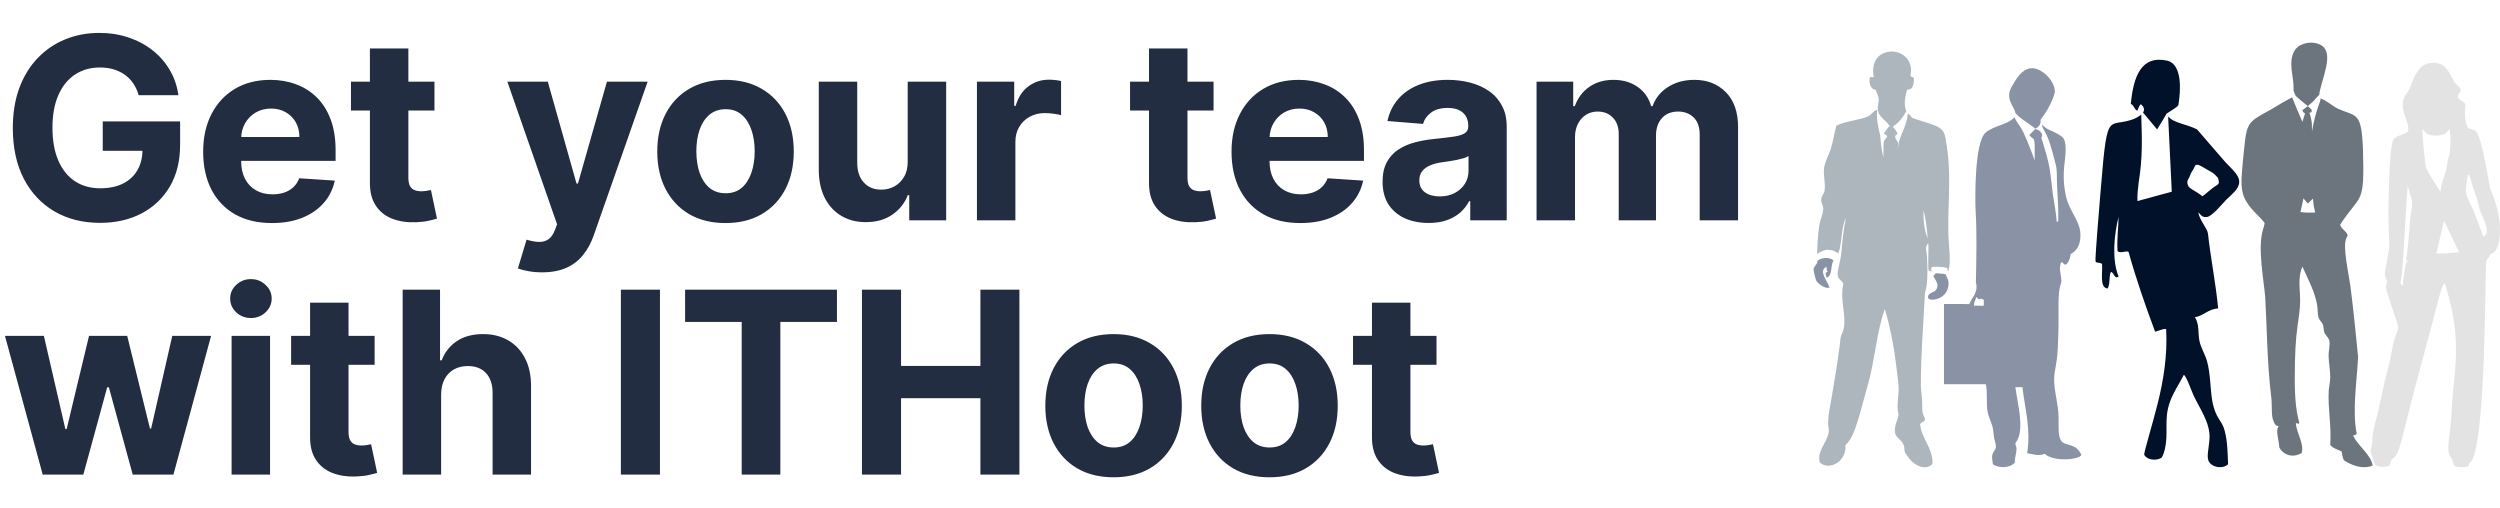 <svg width="295" height="60" viewBox="0 0 295 60" fill="none" xmlns="http://www.w3.org/2000/svg">
<path d="M286.592 7.475C288.649 7.106 288.96 8.621 289.657 9.733C289.825 9.982 290.095 10.141 290.268 10.386C290.536 10.766 290.172 10.967 290.092 11.147C289.827 11.877 290.79 11.842 290.93 12.361C290.839 13.24 290.775 14.183 291.187 14.998C291.3 15.303 291.943 15.201 292.212 15.537C292.918 16.509 293.809 22.16 293.829 22.238C293.92 22.578 294.681 23.94 294.95 26.206C295.078 27.207 295.038 29.8 293.897 29.967C293.807 30.285 293.505 30.473 293.386 30.774C293.212 31.395 293.395 53.768 291.37 54.666C291.338 54.787 291.314 54.91 291.268 55.028C290.817 55.14 290.342 55.151 289.884 55.078C289.456 55.036 289.515 54.445 289.309 54.138C289.013 53.681 288.738 53.644 289.035 51.318C289.311 49.385 289.304 47.426 289.52 45.487C290.165 40.104 289.673 37.415 288.488 33.38C287.948 34.007 288.013 34.531 285.834 42.533C283.184 52.075 283.366 53.557 282.178 54.242C282.093 54.49 282.087 54.781 281.902 54.982C281.444 55.09 280.948 55.13 280.493 54.985C280.151 54.899 280.125 54.364 280.014 54.079C279.927 53.841 279.784 53.621 279.747 53.367C279.711 53.085 279.824 52.816 279.879 52.544C279.98 52.082 279.902 51.602 279.997 51.14C280.152 50.277 280.398 49.435 280.609 48.586C280.867 47.543 281.071 46.489 281.302 45.44C281.492 44.536 281.754 43.649 281.967 42.75C282.202 41.796 282.278 40.805 282.599 39.873C283.197 38.126 283.209 39.398 281.873 35.075C281.676 34.443 281.387 33.881 281.71 33.153C281.568 32.932 281.418 32.698 281.411 32.427C281.387 31.629 282.064 29.665 281.923 28.25C281.717 25.375 281.914 17.567 282.379 16.543C282.614 16.013 283.558 15.946 284.135 15.539C284.425 14.478 283.259 13.344 283.586 11.868C283.701 11.224 284.261 10.789 284.456 10.177C284.603 9.692 285.074 8.524 285.65 7.966C285.905 7.713 286.236 7.535 286.592 7.475ZM285.818 15.239C285.938 17.321 286.106 18.61 286.237 19.714C286.73 20.769 287.507 21.912 287.973 22.619C288.131 21.791 287.941 22.327 288.452 20.671C288.533 20.398 288.658 20.136 288.686 19.849C288.755 19.398 288.809 18.942 288.953 18.507C289.219 17.692 289.095 17.157 289.152 16.492C289.195 16.06 289.079 15.635 289.039 15.207C288.876 15.427 288.716 15.648 288.497 15.816C287.572 16.125 286.891 15.951 286.693 15.913C286.204 15.698 286.174 15.584 285.818 15.239ZM291.196 20.649C291.128 20.866 290.977 22.373 290.973 22.417C291 23.045 291.107 23.253 291.535 24.134C292.06 25.128 292.82 27.479 293.058 27.953C293.173 27.851 293.274 27.735 293.373 27.617C293.643 26.922 293.132 25.997 292.703 25.015C292.49 24.428 292.409 23.803 292.21 23.212C292.186 23.126 291.749 22.01 291.701 21.752C291.643 21.531 291.61 21.303 291.54 21.085C291.466 20.934 291.392 20.782 291.356 20.616C291.302 20.627 291.248 20.638 291.196 20.649ZM284.111 21.863C283.741 26.618 283.548 32.903 283.237 33.301C283.26 33.38 283.273 33.463 283.313 33.536C283.39 33.605 283.478 33.661 283.561 33.724C283.566 33.479 283.547 33.23 283.59 32.987C283.891 30.829 283.843 31.249 284.145 30.724C284.067 30.723 283.992 30.723 283.917 30.724C284.458 26.914 284.185 26.709 284.612 24.464C284.697 23.339 284.334 22.998 284.111 21.863ZM287.488 29.924C288.742 29.891 288.605 29.915 290.168 29.76C289.57 28.527 288.987 27.285 288.388 26.051C288.097 27.345 287.787 28.633 287.488 29.924Z" fill="#E3E3E3"/>
<path d="M273.94 5.363C275.465 6.329 273.96 9.247 273.657 11.19C272.87 12.004 273.36 11.645 272.319 12.517C271.829 12.121 271.329 11.734 270.879 11.293C270.796 11.125 270.741 10.946 270.667 10.775C270.622 10.691 270.643 10.594 270.643 10.504C270.688 8.97 269.933 7.357 270.768 5.953C271.348 5.027 272.98 4.749 273.94 5.363Z" fill="#6C757D"/>
<path d="M269.06 12.268C269.522 11.995 269.995 11.742 270.466 11.484C270.499 11.566 271.124 13.107 271.681 14.381C271.79 14.052 271.894 13.721 271.994 13.389C271.92 13.338 271.842 13.293 271.776 13.232C271.734 13.161 271.707 13.083 271.675 13.007C271.888 12.842 272.107 12.684 272.322 12.521C272.47 12.663 272.62 12.803 272.772 12.941C272.773 13.039 272.773 13.136 272.774 13.234C272.688 13.255 272.603 13.276 272.517 13.296C272.92 14.611 272.771 14.817 272.817 15.477C272.958 14.647 273.229 13.459 273.585 12.474C273.672 12.19 273.818 11.918 273.829 11.615C274.597 11.886 275.179 12.492 275.907 12.84C278.064 13.803 278.648 13.1 278.834 17.651C279.021 24.397 278.598 22.736 276.129 26.524C276.304 27.104 277.122 27.43 276.998 27.862C276.421 28.67 276.825 30.598 277.347 33.753C277.615 35.614 278.258 42.072 278.255 42.116C278.122 45.003 277.557 48.308 278.07 51.084C278.088 51.148 278.064 51.211 278.041 51.271C277.68 51.396 277.641 51.347 277.72 51.52C278.414 52.776 279.756 53.669 279.974 54.928C278.895 55.408 277.594 54.968 276.609 54.331C276.389 54.019 276.404 53.615 276.304 53.267C275.846 53.038 275.298 52.919 274.966 52.5C275.136 50.344 274.664 48.198 274.792 46.042C274.844 45.517 274.968 44.999 274.967 44.47C274.962 43.652 274.8 42.847 274.774 42.031C274.755 41.431 274.949 40.839 274.872 40.239C274.805 39.875 274.482 39.647 274.32 39.332C274.141 38.981 274.239 38.557 274.054 38.209C273.926 37.95 273.679 37.763 273.598 37.481C273.446 36.977 273.516 36.443 273.412 35.932C273.118 34.343 272.328 32.916 271.682 31.453C271.238 32.466 271.323 33.598 271.392 34.674C271.559 37.088 270.908 37.975 270.809 42.551C270.764 45.015 270.723 47.452 271.199 49.422C271.293 49.846 271.375 49.892 271.244 50.014C271.133 49.978 271.023 49.94 270.91 49.917C270.992 51.183 271.915 52.308 271.596 53.462C270.044 54.348 268.956 53.054 268.947 52.704C268.851 51.517 268.496 50.808 268.884 50.282C268.763 50.237 268.601 50.258 268.521 50.141C267.894 49.343 268.147 48.179 268.022 46.992C267.507 42.894 267.483 38.181 267.295 35.069C267.115 32.909 266.363 29.179 267.055 27.008C267.111 26.779 267.205 26.556 267.224 26.32C266.782 25.653 265.758 24.909 265.113 23.859C264.302 22.554 264.456 21.338 264.649 19.133C265.152 14.33 264.851 14.636 268.058 12.87C268.401 12.685 268.722 12.462 269.06 12.268ZM271.801 23.405C271.716 23.948 271.558 24.478 271.45 25.018C272.025 25.124 272.611 25.071 273.192 25.082C272.92 23.708 273.059 24.712 272.934 23.44C272.73 23.633 272.526 23.826 272.321 24.019C272.146 23.816 271.974 23.609 271.801 23.405Z" fill="#6C757D"/>
<path d="M240.386 8.16C241.432 8.537 242.452 9.725 242.476 10.795C242.487 11.031 242.031 12.407 241.095 13.706C240.996 13.854 240.875 13.988 240.792 14.146C240.778 14.256 240.914 14.828 240.179 15.18C238.42 13.869 239.28 14.581 238.277 13.797C238.117 13.672 238.001 13.502 237.84 13.38C237.804 13.316 237.794 13.243 237.771 13.176C237.608 12.636 237.213 12.19 237.116 11.627C236.974 10.774 237.271 10.434 237.763 9.584C238.391 8.552 239.237 7.74 240.386 8.16Z" fill="#8A92A6"/>
<path d="M235.965 14.802C236.591 14.569 237.257 14.335 237.719 13.828C237.804 14.233 238.369 14.806 238.792 15.68C239.298 16.775 240.081 18.863 240.096 18.907C240.127 15.652 240.057 16.733 239.45 15.936C239.684 15.7 239.922 15.468 240.155 15.23C240.311 15.269 240.463 15.323 240.609 15.393C240.987 15.75 240.953 15.794 240.978 16.05C240.95 16.117 240.91 16.178 240.873 16.242C241.998 19.799 241.865 19.935 242.245 22.984C242.339 23.529 242.671 25.491 242.694 26.179C242.751 26.162 242.81 26.145 242.869 26.129C242.922 23.608 242.711 23.029 242.705 20.417C242.669 20.086 242.677 19.746 242.579 19.425C242.029 17.346 241.815 16.351 241.067 15.138C240.969 14.996 241 14.813 240.98 14.65C241.313 15.251 242.143 15.412 242.775 15.789C243.364 16.14 243.639 16.213 243.736 17.238C243.841 18.992 243.16 20.274 243.786 23.162C244.103 24.687 245.287 25.946 245.462 27.288C245.586 28.4 245.347 29.448 244.351 29.968C244.275 30.355 244.193 30.767 243.933 31.077C243.595 31.488 243.526 30.97 243.237 30.929C243.024 31.325 243.044 31.791 243.13 32.219C243.401 33.805 243.128 33.013 242.966 34.528C242.804 36.274 243.018 36.613 242.819 41.14C242.674 43.325 242.425 43.532 242.392 44.663C242.351 46.073 242.904 47.713 242.914 49.277C242.942 50.397 242.774 51.541 243.326 52.144C243.816 52.63 244.98 52.293 245.611 53.685C245.277 54.288 242.214 54.501 241.284 53.546C240.565 53.844 239.997 53.624 239.2 53.47C239.671 50.658 238.933 48.179 238.644 45.681C238.366 45.681 238.088 45.68 237.81 45.682C238.079 47.648 238.887 50.503 237.987 52.042C237.935 52.14 237.844 52.217 237.807 52.323C237.819 52.548 237.965 52.746 237.95 52.976C237.931 53.519 237.731 54.041 237.741 54.587C237.227 55.223 235.906 55.285 235.166 54.796C235.122 54.398 234.999 53.99 235.115 53.593C235.203 53.278 235.506 53.056 235.517 52.715C235.523 52.388 235.394 52.08 235.325 51.764C235.211 51.29 235.248 50.792 235.11 50.323C234.944 49.735 234.645 49.189 234.535 48.585C234.346 47.511 234.562 46.405 234.327 45.335C232.682 45.333 231.036 45.334 229.39 45.334C229.39 42.181 229.39 39.028 229.39 35.875C230.385 35.875 231.38 35.873 232.374 35.876C232.747 34.978 233.467 34.499 233.154 33.307C233.212 30.919 233.282 27.331 233.125 24.944C233.04 23.22 233.008 16.795 234.297 15.649C234.779 15.241 235.382 15.022 235.965 14.802ZM233.157 35.097C233.172 35.458 232.926 35.456 232.942 36.082C233.321 36.027 233.704 36.109 234.084 36.072C234.096 35.837 234.088 35.602 234.091 35.367C233.969 35.358 233.858 35.311 233.78 35.216C233.696 35.266 233.6 35.365 233.496 35.306C233.351 35.267 233.334 35.03 233.157 35.097Z" fill="#8A92A6"/>
<path d="M255.834 7.177C257.491 7.711 257.346 10.648 257.05 12.375C257.03 12.582 256.34 12.945 255.638 13.425C255.616 13.533 254.565 15.225 254.538 15.269C253.983 14.61 253.431 13.949 252.881 13.287C253.075 12.93 253.02 12.696 252.697 12.356C252.522 12.148 252.306 12.848 252.216 13.062C251.818 12.942 251.834 12.384 251.434 12.27C251.749 9.025 252.642 6.44 255.834 7.177Z" fill="#001129"/>
<path d="M251.514 14.141C251.93 14.005 252.323 13.796 252.666 13.523C252.757 16.419 252.84 18.57 252.37 21.472C252.275 22.219 252.19 22.971 252.216 23.725C253.567 23.356 254.918 22.988 256.269 22.622C256.267 22.578 255.852 13.787 255.84 13.739C256.547 14.562 257.97 14.609 259.261 15.277C260.37 16.563 261.475 17.855 262.596 19.132C263.801 20.408 264.908 21.208 263.72 22.574C263.404 22.925 263.045 23.232 262.705 23.559C262.258 24.008 261.017 25.569 260.397 25.605C259.826 25.691 259.664 25.294 259.396 25.051C259.549 26.02 260.496 26.969 260.544 27.602C260.87 30.54 261.463 33.443 261.742 36.387C260.507 36.489 260.016 37.27 259.005 37.434C259.537 38.291 259.351 39.234 259.525 40.189C259.696 41.047 260.199 41.788 260.431 42.627C260.839 44.13 260.796 45.702 261.034 47.232C261.432 49.489 262.199 49.525 262.53 50.89C262.852 52.16 262.857 53.48 262.914 54.781C262.358 55.333 261.165 55.214 260.703 54.552C260.303 53.984 260.646 53.03 260.719 51.764C260.85 49.931 259.514 48.126 258.826 46.629C258.649 46.258 257.948 44.268 257.686 44.238C257.319 44.985 256.858 45.681 256.487 46.426C255.205 48.951 255.861 50.27 255.555 52.461C255.461 53.197 255.177 53.967 255.013 54.043C254.354 54.415 253.299 54.248 253.021 53.66C252.934 53.522 254 50.042 254.579 47.722C255.311 44.853 255.761 41.887 255.609 38.919C255.617 38.605 254.7 39.076 254.302 39.134C253.141 36.036 252.056 32.906 251.167 29.718C250.879 29.577 250.486 29.826 250.076 29.743C249.988 29.721 249.867 29.674 249.866 29.567C249.782 28.24 249.971 26.916 249.993 25.589C249.465 27.659 249.175 30.64 249.988 32.608C249.907 32.73 249.701 32.779 249.597 32.657C249.422 32.471 249.358 32.153 249.08 32.086C248.824 32.712 249.025 33.436 248.708 34.044C247.704 33.965 248.135 32.151 248.041 31.193C248.02 30.995 247.582 31.038 247.379 30.954C247.221 30.887 247.211 31.008 247.478 27.385C248.717 12.276 248.258 15.187 251.514 14.141ZM258.848 19.915C258.762 20.098 258.625 20.252 258.535 20.432C258.437 20.655 258.372 20.892 258.241 21.099C258.066 21.352 258.042 21.706 258.298 22.074C258.732 22.468 259.348 22.686 259.88 23.165C260.22 22.935 261.052 22.183 261.288 22.051C261.847 21.686 261.933 21.69 261.715 20.975C260.976 20.208 261.292 20.532 260.339 19.953C260.015 19.77 259.702 19.557 259.347 19.436C259.022 19.425 259.045 19.521 258.848 19.915Z" fill="#001129"/>
<path d="M222.636 6.151C224.037 5.796 225.554 6.772 225.499 8.342C225.502 8.532 225.452 8.716 225.438 8.904C225.457 9.139 225.86 9.039 225.845 9.297C225.826 9.995 225.731 10.584 225.025 10.593C224.807 11.394 224.61 12.375 224.941 13.129C224.246 14.405 223.616 14.734 223.351 14.96C223.394 14.999 223.838 15.556 223.908 15.731C223.836 15.852 223.748 15.965 223.628 16.041C223.61 16.284 223.751 16.496 223.89 16.682C224.062 16.955 223.936 17.28 223.926 17.576C224.023 17.201 224.011 16.798 224.168 16.439C224.37 15.816 224.687 15.235 224.875 14.606C225.122 13.849 225.036 13.602 225.166 13.41C225.384 13.517 225.472 13.763 225.659 13.906C226.005 14.106 228.017 14.588 228.713 14.99C229.518 15.469 229.506 16.046 229.612 16.567C230.304 20.364 229.856 23.779 229.895 26.929C229.898 29.262 230.278 30.526 229.922 31.981C229.899 31.976 229.852 31.967 229.828 31.962C229.762 31.674 230.11 31.52 228.437 31.475C228.269 31.468 228.105 31.518 227.939 31.536C227.82 31.706 227.893 31.902 227.944 32.08C227.818 31.985 227.576 31.995 227.554 31.802C227.495 30.77 227.588 29.735 227.548 28.703C227.062 29.109 227.372 29.726 227.394 30.37C227.478 32.284 227.465 33.56 227.146 34.544C226.963 38.157 226.66 41.768 226.659 45.388C226.662 46.072 226.794 46.748 226.816 47.432C226.828 48.045 226.758 48.71 227.091 49.26C227.208 49.407 227.151 49.644 226.987 49.732C226.839 49.832 226.609 49.884 226.579 50.09C226.732 51.749 228.031 52.777 228.042 54.618C227.978 54.706 227.981 54.838 227.875 54.893C226.987 55.557 225.635 54.758 225.075 53.8C224.978 53.639 224.835 53.505 224.768 53.328C224.686 53.058 224.748 52.762 224.633 52.5C224.379 51.919 223.68 51.566 223.623 51.096C223.463 50.19 224.019 49.445 224.034 48.865C223.892 48.462 223.905 48.029 223.925 47.609C224.066 45.451 224.166 46.435 223.719 42.866C223.457 40.705 223.033 38.561 222.413 36.473C221.455 39.056 221.257 42.426 220.399 45.447C218.984 50.694 218.661 51.642 217.762 52.532C217.913 54.479 215.828 55.593 214.733 54.566C214.394 53.238 215.544 52.251 215.773 51.11C215.872 50.668 215.69 50.23 215.715 49.787C215.754 48.756 216.002 47.751 216.163 46.737C217.108 41.235 217.179 39.9 217.179 39.9C217.321 39.194 217.628 39.207 217.637 37.945C217.652 36.518 217.154 35.123 217.504 33.506C217.418 33.169 217.053 33.015 216.911 32.709C216.662 32.194 217.148 31.039 217.26 29.974C217.4 28.547 217.514 27.113 217.822 25.71C217.207 26.941 217.403 28.617 216.919 29.913C216.353 29.522 216.261 29.509 215.511 29.468C215.324 29.507 214.636 29.751 214.409 29.988C214.58 25.278 214.977 26.121 215.136 24.75C215.198 24.322 214.873 23.957 214.897 23.533C214.929 23.121 215.289 22.822 215.316 22.409C215.423 21.471 215.084 20.529 215.277 19.596C215.458 18.859 215.838 18.192 216.065 17.471C216.33 16.607 216.429 15.701 216.696 14.839C217.671 14.254 220.11 14.104 220.691 13.563C220.942 13.333 221.155 13.025 221.51 12.95C221.383 13.982 221.627 15.008 221.87 16.005C221.87 16.005 221.962 17.604 222.244 18.549C222.273 15.868 222.183 17.098 222.712 16.043C222.58 15.933 222.427 15.852 222.294 15.742C222.425 15.525 222.595 15.335 222.742 15.13C222.811 15.042 222.868 14.917 222.999 14.92C222.668 14.284 221.933 13.96 221.662 13.282C221.411 12.68 221.812 12.042 221.645 11.428C221.564 11.144 221.395 10.892 221.342 10.599C220.518 10.579 220.452 9.039 220.777 9.076C220.885 9.088 220.992 9.111 221.099 9.125C220.842 7.742 221.267 6.499 222.636 6.151ZM226.985 24.8C226.921 25.824 227.048 27.139 227.467 28.133C227.385 27.013 227.247 25.893 226.985 24.8Z" fill="#ADB5BD"/>
<path d="M214.454 30.79C214.904 30.352 215.946 30.315 216.362 30.743C215.934 31.418 216.289 32.479 215.558 32.787C215.48 32.393 215.225 32.209 215.703 32.038C215.497 31.933 215.547 31.665 215.542 31.476C214.504 31.948 215.66 33.147 215.882 33.938C215.367 34.105 214.654 33.568 214.357 33.173C214.232 33.015 214.003 32 214 31.797C214.018 31.404 214.476 31.193 214.454 30.79Z" fill="#8A92A6"/>
<path d="M228.445 32.238C228.824 32.291 229.213 32.265 229.586 32.363C229.684 32.675 229.897 32.95 229.925 33.283C230.043 35.201 227.986 35.611 227.559 35.242C227.481 35.081 227.481 34.857 227.626 34.733C228.002 34.386 228.543 34.516 228.621 33.719C228.626 33.332 228.372 33.018 228.194 32.695C228.179 32.653 228.131 32.612 228.151 32.565C228.222 32.435 228.331 32.331 228.445 32.238Z" fill="#8A92A6"/>
<path d="M16.364 11.234C16.215 10.716 16.005 10.258 15.735 9.86C15.465 9.455 15.135 9.114 14.744 8.837C14.361 8.553 13.921 8.337 13.423 8.188C12.933 8.038 12.39 7.964 11.793 7.964C10.678 7.964 9.698 8.241 8.853 8.795C8.015 9.349 7.362 10.155 6.893 11.213C6.424 12.264 6.19 13.55 6.19 15.07C6.19 16.59 6.42 17.882 6.882 18.947C7.344 20.013 7.997 20.826 8.842 21.387C9.688 21.941 10.685 22.218 11.836 22.218C12.88 22.218 13.771 22.033 14.51 21.664C15.256 21.288 15.824 20.759 16.215 20.077C16.612 19.395 16.811 18.589 16.811 17.658L17.749 17.797H12.124V14.324H21.254V17.072C21.254 18.99 20.849 20.638 20.039 22.016C19.229 23.386 18.114 24.445 16.694 25.19C15.273 25.929 13.647 26.298 11.815 26.298C9.769 26.298 7.972 25.847 6.424 24.945C4.876 24.036 3.668 22.747 2.802 21.078C1.942 19.402 1.513 17.413 1.513 15.112C1.513 13.344 1.768 11.767 2.28 10.382C2.798 8.99 3.523 7.811 4.453 6.845C5.384 5.879 6.467 5.144 7.702 4.64C8.938 4.136 10.277 3.884 11.719 3.884C12.954 3.884 14.105 4.065 15.171 4.427C16.236 4.782 17.18 5.286 18.004 5.94C18.835 6.593 19.514 7.371 20.039 8.273C20.565 9.168 20.902 10.155 21.051 11.234H16.364ZM32.091 26.32C30.407 26.32 28.959 25.979 27.744 25.297C26.537 24.608 25.606 23.635 24.953 22.378C24.299 21.114 23.973 19.619 23.973 17.893C23.973 16.209 24.299 14.732 24.953 13.461C25.606 12.19 26.526 11.199 27.712 10.489C28.905 9.778 30.305 9.423 31.91 9.423C32.989 9.423 33.994 9.597 34.925 9.945C35.862 10.286 36.679 10.801 37.375 11.49C38.078 12.179 38.625 13.046 39.015 14.089C39.406 15.126 39.601 16.341 39.601 17.733V18.979H25.784V16.167H35.329C35.329 15.514 35.187 14.935 34.903 14.43C34.619 13.926 34.225 13.532 33.721 13.248C33.224 12.957 32.645 12.811 31.984 12.811C31.295 12.811 30.684 12.971 30.152 13.29C29.626 13.603 29.214 14.026 28.916 14.558C28.618 15.084 28.465 15.67 28.458 16.316V18.99C28.458 19.8 28.607 20.499 28.905 21.089C29.211 21.678 29.64 22.133 30.194 22.452C30.748 22.772 31.405 22.932 32.165 22.932C32.67 22.932 33.131 22.861 33.55 22.719C33.969 22.577 34.328 22.364 34.626 22.079C34.925 21.796 35.152 21.447 35.308 21.035L39.505 21.312C39.292 22.321 38.856 23.202 38.195 23.954C37.542 24.7 36.697 25.283 35.66 25.702C34.63 26.114 33.44 26.32 32.091 26.32ZM51.267 9.636V13.046H41.413V9.636H51.267ZM43.65 5.716H48.188V20.972C48.188 21.391 48.252 21.717 48.38 21.952C48.508 22.179 48.685 22.339 48.913 22.431C49.147 22.523 49.417 22.57 49.722 22.57C49.935 22.57 50.148 22.552 50.361 22.516C50.574 22.474 50.738 22.442 50.851 22.421L51.565 25.798C51.338 25.869 51.018 25.95 50.606 26.043C50.194 26.142 49.694 26.202 49.104 26.224C48.011 26.266 47.052 26.121 46.228 25.787C45.411 25.453 44.775 24.935 44.321 24.232C43.866 23.528 43.643 22.641 43.65 21.568V5.716ZM63.968 32.136C63.393 32.136 62.853 32.09 62.349 31.998C61.852 31.913 61.44 31.803 61.113 31.668L62.136 28.28C62.669 28.443 63.148 28.532 63.574 28.546C64.007 28.56 64.38 28.461 64.693 28.248C65.012 28.035 65.272 27.673 65.471 27.161L65.737 26.469L59.867 9.636H64.64L68.027 21.653H68.198L71.618 9.636H76.422L70.062 27.768C69.757 28.649 69.341 29.416 68.816 30.07C68.297 30.73 67.64 31.238 66.845 31.593C66.049 31.955 65.091 32.136 63.968 32.136ZM85.611 26.32C83.956 26.32 82.525 25.968 81.317 25.265C80.117 24.555 79.19 23.567 78.537 22.303C77.883 21.032 77.557 19.558 77.557 17.882C77.557 16.192 77.883 14.714 78.537 13.45C79.19 12.179 80.117 11.192 81.317 10.489C82.525 9.778 83.956 9.423 85.611 9.423C87.266 9.423 88.693 9.778 89.894 10.489C91.101 11.192 92.031 12.179 92.685 13.45C93.338 14.714 93.665 16.192 93.665 17.882C93.665 19.558 93.338 21.032 92.685 22.303C92.031 23.567 91.101 24.555 89.894 25.265C88.693 25.968 87.266 26.32 85.611 26.32ZM85.632 22.804C86.385 22.804 87.013 22.591 87.518 22.165C88.022 21.732 88.402 21.142 88.658 20.396C88.921 19.651 89.052 18.802 89.052 17.85C89.052 16.898 88.921 16.05 88.658 15.304C88.402 14.558 88.022 13.969 87.518 13.536C87.013 13.102 86.385 12.886 85.632 12.886C84.872 12.886 84.233 13.102 83.715 13.536C83.203 13.969 82.816 14.558 82.553 15.304C82.298 16.05 82.17 16.898 82.17 17.85C82.17 18.802 82.298 19.651 82.553 20.396C82.816 21.142 83.203 21.732 83.715 22.165C84.233 22.591 84.872 22.804 85.632 22.804ZM107.109 19.033V9.636H111.648V26H107.29V23.028H107.12C106.751 23.986 106.136 24.757 105.277 25.34C104.425 25.922 103.384 26.213 102.156 26.213C101.062 26.213 100.099 25.965 99.269 25.467C98.438 24.97 97.788 24.264 97.319 23.347C96.857 22.431 96.623 21.334 96.616 20.055V9.636H101.154V19.246C101.161 20.212 101.42 20.975 101.932 21.536C102.443 22.097 103.129 22.378 103.988 22.378C104.535 22.378 105.046 22.254 105.522 22.005C105.998 21.749 106.381 21.373 106.673 20.876C106.971 20.379 107.116 19.764 107.109 19.033ZM115.278 26V9.636H119.678V12.492H119.848C120.146 11.476 120.647 10.709 121.35 10.19C122.053 9.665 122.863 9.402 123.779 9.402C124.007 9.402 124.252 9.416 124.514 9.445C124.777 9.473 125.008 9.512 125.207 9.562V13.589C124.994 13.525 124.699 13.468 124.323 13.418C123.946 13.369 123.602 13.344 123.289 13.344C122.622 13.344 122.025 13.489 121.499 13.78C120.981 14.065 120.569 14.462 120.264 14.974C119.965 15.485 119.816 16.075 119.816 16.742V26H115.278ZM143.2 9.636V13.046H133.346V9.636H143.2ZM135.583 5.716H140.122V20.972C140.122 21.391 140.186 21.717 140.313 21.952C140.441 22.179 140.619 22.339 140.846 22.431C141.08 22.523 141.35 22.57 141.656 22.57C141.869 22.57 142.082 22.552 142.295 22.516C142.508 22.474 142.671 22.442 142.785 22.421L143.499 25.798C143.271 25.869 142.952 25.95 142.54 26.043C142.128 26.142 141.627 26.202 141.038 26.224C139.944 26.266 138.985 26.121 138.161 25.787C137.345 25.453 136.709 24.935 136.254 24.232C135.8 23.528 135.576 22.641 135.583 21.568V5.716ZM153.438 26.32C151.755 26.32 150.306 25.979 149.092 25.297C147.884 24.608 146.954 23.635 146.301 22.378C145.647 21.114 145.32 19.619 145.32 17.893C145.32 16.209 145.647 14.732 146.301 13.461C146.954 12.19 147.874 11.199 149.06 10.489C150.253 9.778 151.652 9.423 153.257 9.423C154.337 9.423 155.342 9.597 156.272 9.945C157.21 10.286 158.026 10.801 158.722 11.49C159.426 12.179 159.972 13.046 160.363 14.089C160.754 15.126 160.949 16.341 160.949 17.733V18.979H147.132V16.167H156.677C156.677 15.514 156.535 14.935 156.251 14.43C155.967 13.926 155.573 13.532 155.068 13.248C154.571 12.957 153.992 12.811 153.332 12.811C152.643 12.811 152.032 12.971 151.499 13.29C150.974 13.603 150.562 14.026 150.264 14.558C149.965 15.084 149.813 15.67 149.806 16.316V18.99C149.806 19.8 149.955 20.499 150.253 21.089C150.558 21.678 150.988 22.133 151.542 22.452C152.096 22.772 152.753 22.932 153.513 22.932C154.017 22.932 154.479 22.861 154.898 22.719C155.317 22.577 155.676 22.364 155.974 22.079C156.272 21.796 156.499 21.447 156.656 21.035L160.853 21.312C160.64 22.321 160.203 23.202 159.543 23.954C158.889 24.7 158.044 25.283 157.007 25.702C155.977 26.114 154.788 26.32 153.438 26.32ZM168.577 26.309C167.533 26.309 166.602 26.128 165.786 25.766C164.969 25.396 164.323 24.853 163.847 24.136C163.378 23.411 163.144 22.509 163.144 21.43C163.144 20.521 163.311 19.757 163.644 19.139C163.978 18.521 164.433 18.024 165.008 17.648C165.583 17.271 166.237 16.987 166.968 16.796C167.707 16.604 168.481 16.469 169.291 16.391C170.242 16.291 171.009 16.199 171.592 16.114C172.174 16.021 172.597 15.886 172.86 15.709C173.122 15.531 173.254 15.268 173.254 14.921V14.857C173.254 14.182 173.041 13.66 172.615 13.29C172.195 12.921 171.599 12.736 170.825 12.736C170.008 12.736 169.358 12.918 168.875 13.28C168.392 13.635 168.073 14.082 167.916 14.622L163.719 14.281C163.932 13.287 164.351 12.428 164.976 11.703C165.601 10.972 166.407 10.411 167.394 10.02C168.389 9.622 169.539 9.423 170.846 9.423C171.755 9.423 172.625 9.53 173.456 9.743C174.294 9.956 175.036 10.286 175.683 10.734C176.336 11.181 176.851 11.756 177.227 12.46C177.604 13.155 177.792 13.99 177.792 14.963V26H173.488V23.731H173.36C173.097 24.242 172.746 24.693 172.306 25.084C171.865 25.467 171.336 25.769 170.718 25.989C170.1 26.202 169.387 26.309 168.577 26.309ZM169.877 23.177C170.544 23.177 171.134 23.046 171.645 22.783C172.156 22.513 172.558 22.151 172.849 21.696C173.14 21.241 173.286 20.727 173.286 20.151V18.415C173.144 18.507 172.948 18.592 172.7 18.671C172.458 18.741 172.185 18.809 171.879 18.873C171.574 18.93 171.269 18.983 170.963 19.033C170.658 19.075 170.381 19.114 170.132 19.15C169.6 19.228 169.134 19.352 168.737 19.523C168.339 19.693 168.03 19.924 167.81 20.215C167.59 20.499 167.48 20.854 167.48 21.28C167.48 21.898 167.703 22.371 168.151 22.697C168.605 23.017 169.181 23.177 169.877 23.177ZM181.313 26V9.636H185.638V12.523H185.83C186.171 11.565 186.739 10.808 187.535 10.254C188.33 9.7 189.282 9.423 190.39 9.423C191.512 9.423 192.467 9.704 193.256 10.265C194.044 10.819 194.569 11.572 194.832 12.523H195.003C195.336 11.586 195.94 10.837 196.814 10.276C197.694 9.707 198.735 9.423 199.935 9.423C201.462 9.423 202.702 9.91 203.653 10.883C204.612 11.849 205.091 13.22 205.091 14.995V26H200.564V15.89C200.564 14.981 200.322 14.299 199.839 13.845C199.356 13.39 198.753 13.163 198.028 13.163C197.204 13.163 196.562 13.425 196.1 13.951C195.638 14.47 195.407 15.155 195.407 16.007V26H191.008V15.794C191.008 14.992 190.777 14.352 190.315 13.876C189.861 13.401 189.26 13.163 188.515 13.163C188.01 13.163 187.556 13.29 187.151 13.546C186.753 13.795 186.437 14.146 186.203 14.601C185.969 15.048 185.851 15.574 185.851 16.178V26H181.313ZM5.039 56L0.586 39.636H5.178L7.713 50.631H7.862L10.504 39.636H15.011L17.695 50.567H17.834L20.327 39.636H24.908L20.465 56H15.661L12.848 45.709H12.646L9.833 56H5.039ZM27.329 56V39.636H31.867V56H27.329ZM29.608 37.527C28.934 37.527 28.355 37.303 27.872 36.856C27.396 36.401 27.158 35.858 27.158 35.226C27.158 34.601 27.396 34.065 27.872 33.617C28.355 33.163 28.934 32.935 29.608 32.935C30.283 32.935 30.858 33.163 31.334 33.617C31.817 34.065 32.059 34.601 32.059 35.226C32.059 35.858 31.817 36.401 31.334 36.856C30.858 37.303 30.283 37.527 29.608 37.527ZM44.206 39.636V43.045H34.352V39.636H44.206ZM36.589 35.716H41.127V50.972C41.127 51.391 41.191 51.717 41.319 51.952C41.447 52.179 41.625 52.339 41.852 52.431C42.086 52.523 42.356 52.57 42.662 52.57C42.875 52.57 43.088 52.552 43.301 52.516C43.514 52.474 43.677 52.442 43.791 52.42L44.505 55.798C44.277 55.869 43.958 55.95 43.546 56.043C43.134 56.142 42.633 56.202 42.044 56.224C40.95 56.266 39.991 56.121 39.167 55.787C38.35 55.453 37.715 54.935 37.26 54.231C36.806 53.528 36.582 52.641 36.589 51.568V35.716ZM52.053 46.54V56H47.514V34.182H51.925V42.523H52.117C52.486 41.557 53.082 40.801 53.906 40.254C54.73 39.7 55.764 39.423 57.006 39.423C58.143 39.423 59.133 39.672 59.979 40.169C60.831 40.659 61.492 41.366 61.96 42.289C62.436 43.205 62.67 44.303 62.663 45.581V56H58.125V46.391C58.132 45.382 57.876 44.597 57.358 44.036C56.847 43.475 56.129 43.195 55.206 43.195C54.588 43.195 54.041 43.326 53.565 43.589C53.097 43.852 52.727 44.235 52.457 44.739C52.195 45.236 52.06 45.837 52.053 46.54ZM77.876 34.182V56H73.263V34.182H77.876ZM80.841 37.985V34.182H98.76V37.985H92.08V56H87.52V37.985H80.841ZM101.711 56V34.182H106.324V43.184H115.688V34.182H120.29V56H115.688V46.987H106.324V56H101.711ZM131.402 56.32C129.747 56.32 128.316 55.968 127.108 55.265C125.908 54.555 124.981 53.568 124.328 52.303C123.675 51.032 123.348 49.558 123.348 47.882C123.348 46.192 123.675 44.715 124.328 43.45C124.981 42.179 125.908 41.192 127.108 40.489C128.316 39.778 129.747 39.423 131.402 39.423C133.057 39.423 134.484 39.778 135.684 40.489C136.892 41.192 137.822 42.179 138.476 43.45C139.129 44.715 139.456 46.192 139.456 47.882C139.456 49.558 139.129 51.032 138.476 52.303C137.822 53.568 136.892 54.555 135.684 55.265C134.484 55.968 133.057 56.32 131.402 56.32ZM131.423 52.804C132.176 52.804 132.805 52.591 133.309 52.165C133.813 51.731 134.193 51.142 134.449 50.396C134.711 49.651 134.843 48.802 134.843 47.85C134.843 46.898 134.711 46.05 134.449 45.304C134.193 44.558 133.813 43.969 133.309 43.535C132.805 43.102 132.176 42.886 131.423 42.886C130.663 42.886 130.024 43.102 129.506 43.535C128.994 43.969 128.607 44.558 128.344 45.304C128.089 46.05 127.961 46.898 127.961 47.85C127.961 48.802 128.089 49.651 128.344 50.396C128.607 51.142 128.994 51.731 129.506 52.165C130.024 52.591 130.663 52.804 131.423 52.804ZM149.8 56.32C148.145 56.32 146.714 55.968 145.507 55.265C144.307 54.555 143.38 53.568 142.726 52.303C142.073 51.032 141.746 49.558 141.746 47.882C141.746 46.192 142.073 44.715 142.726 43.45C143.38 42.179 144.307 41.192 145.507 40.489C146.714 39.778 148.145 39.423 149.8 39.423C151.455 39.423 152.883 39.778 154.083 40.489C155.29 41.192 156.221 42.179 156.874 43.45C157.528 44.715 157.854 46.192 157.854 47.882C157.854 49.558 157.528 51.032 156.874 52.303C156.221 53.568 155.29 54.555 154.083 55.265C152.883 55.968 151.455 56.32 149.8 56.32ZM149.822 52.804C150.574 52.804 151.203 52.591 151.707 52.165C152.211 51.731 152.591 51.142 152.847 50.396C153.11 49.651 153.241 48.802 153.241 47.85C153.241 46.898 153.11 46.05 152.847 45.304C152.591 44.558 152.211 43.969 151.707 43.535C151.203 43.102 150.574 42.886 149.822 42.886C149.062 42.886 148.422 43.102 147.904 43.535C147.393 43.969 147.006 44.558 146.743 45.304C146.487 46.05 146.359 46.898 146.359 47.85C146.359 48.802 146.487 49.651 146.743 50.396C147.006 51.142 147.393 51.731 147.904 52.165C148.422 52.591 149.062 52.804 149.822 52.804ZM169.509 39.636V43.045H159.655V39.636H169.509ZM161.892 35.716H166.43V50.972C166.43 51.391 166.494 51.717 166.622 51.952C166.75 52.179 166.927 52.339 167.155 52.431C167.389 52.523 167.659 52.57 167.964 52.57C168.177 52.57 168.39 52.552 168.604 52.516C168.817 52.474 168.98 52.442 169.094 52.42L169.807 55.798C169.58 55.869 169.26 55.95 168.849 56.043C168.437 56.142 167.936 56.202 167.346 56.224C166.253 56.266 165.294 56.121 164.47 55.787C163.653 55.453 163.018 54.935 162.563 54.231C162.108 53.528 161.885 52.641 161.892 51.568V35.716Z" fill="#232D42"/>
</svg>
